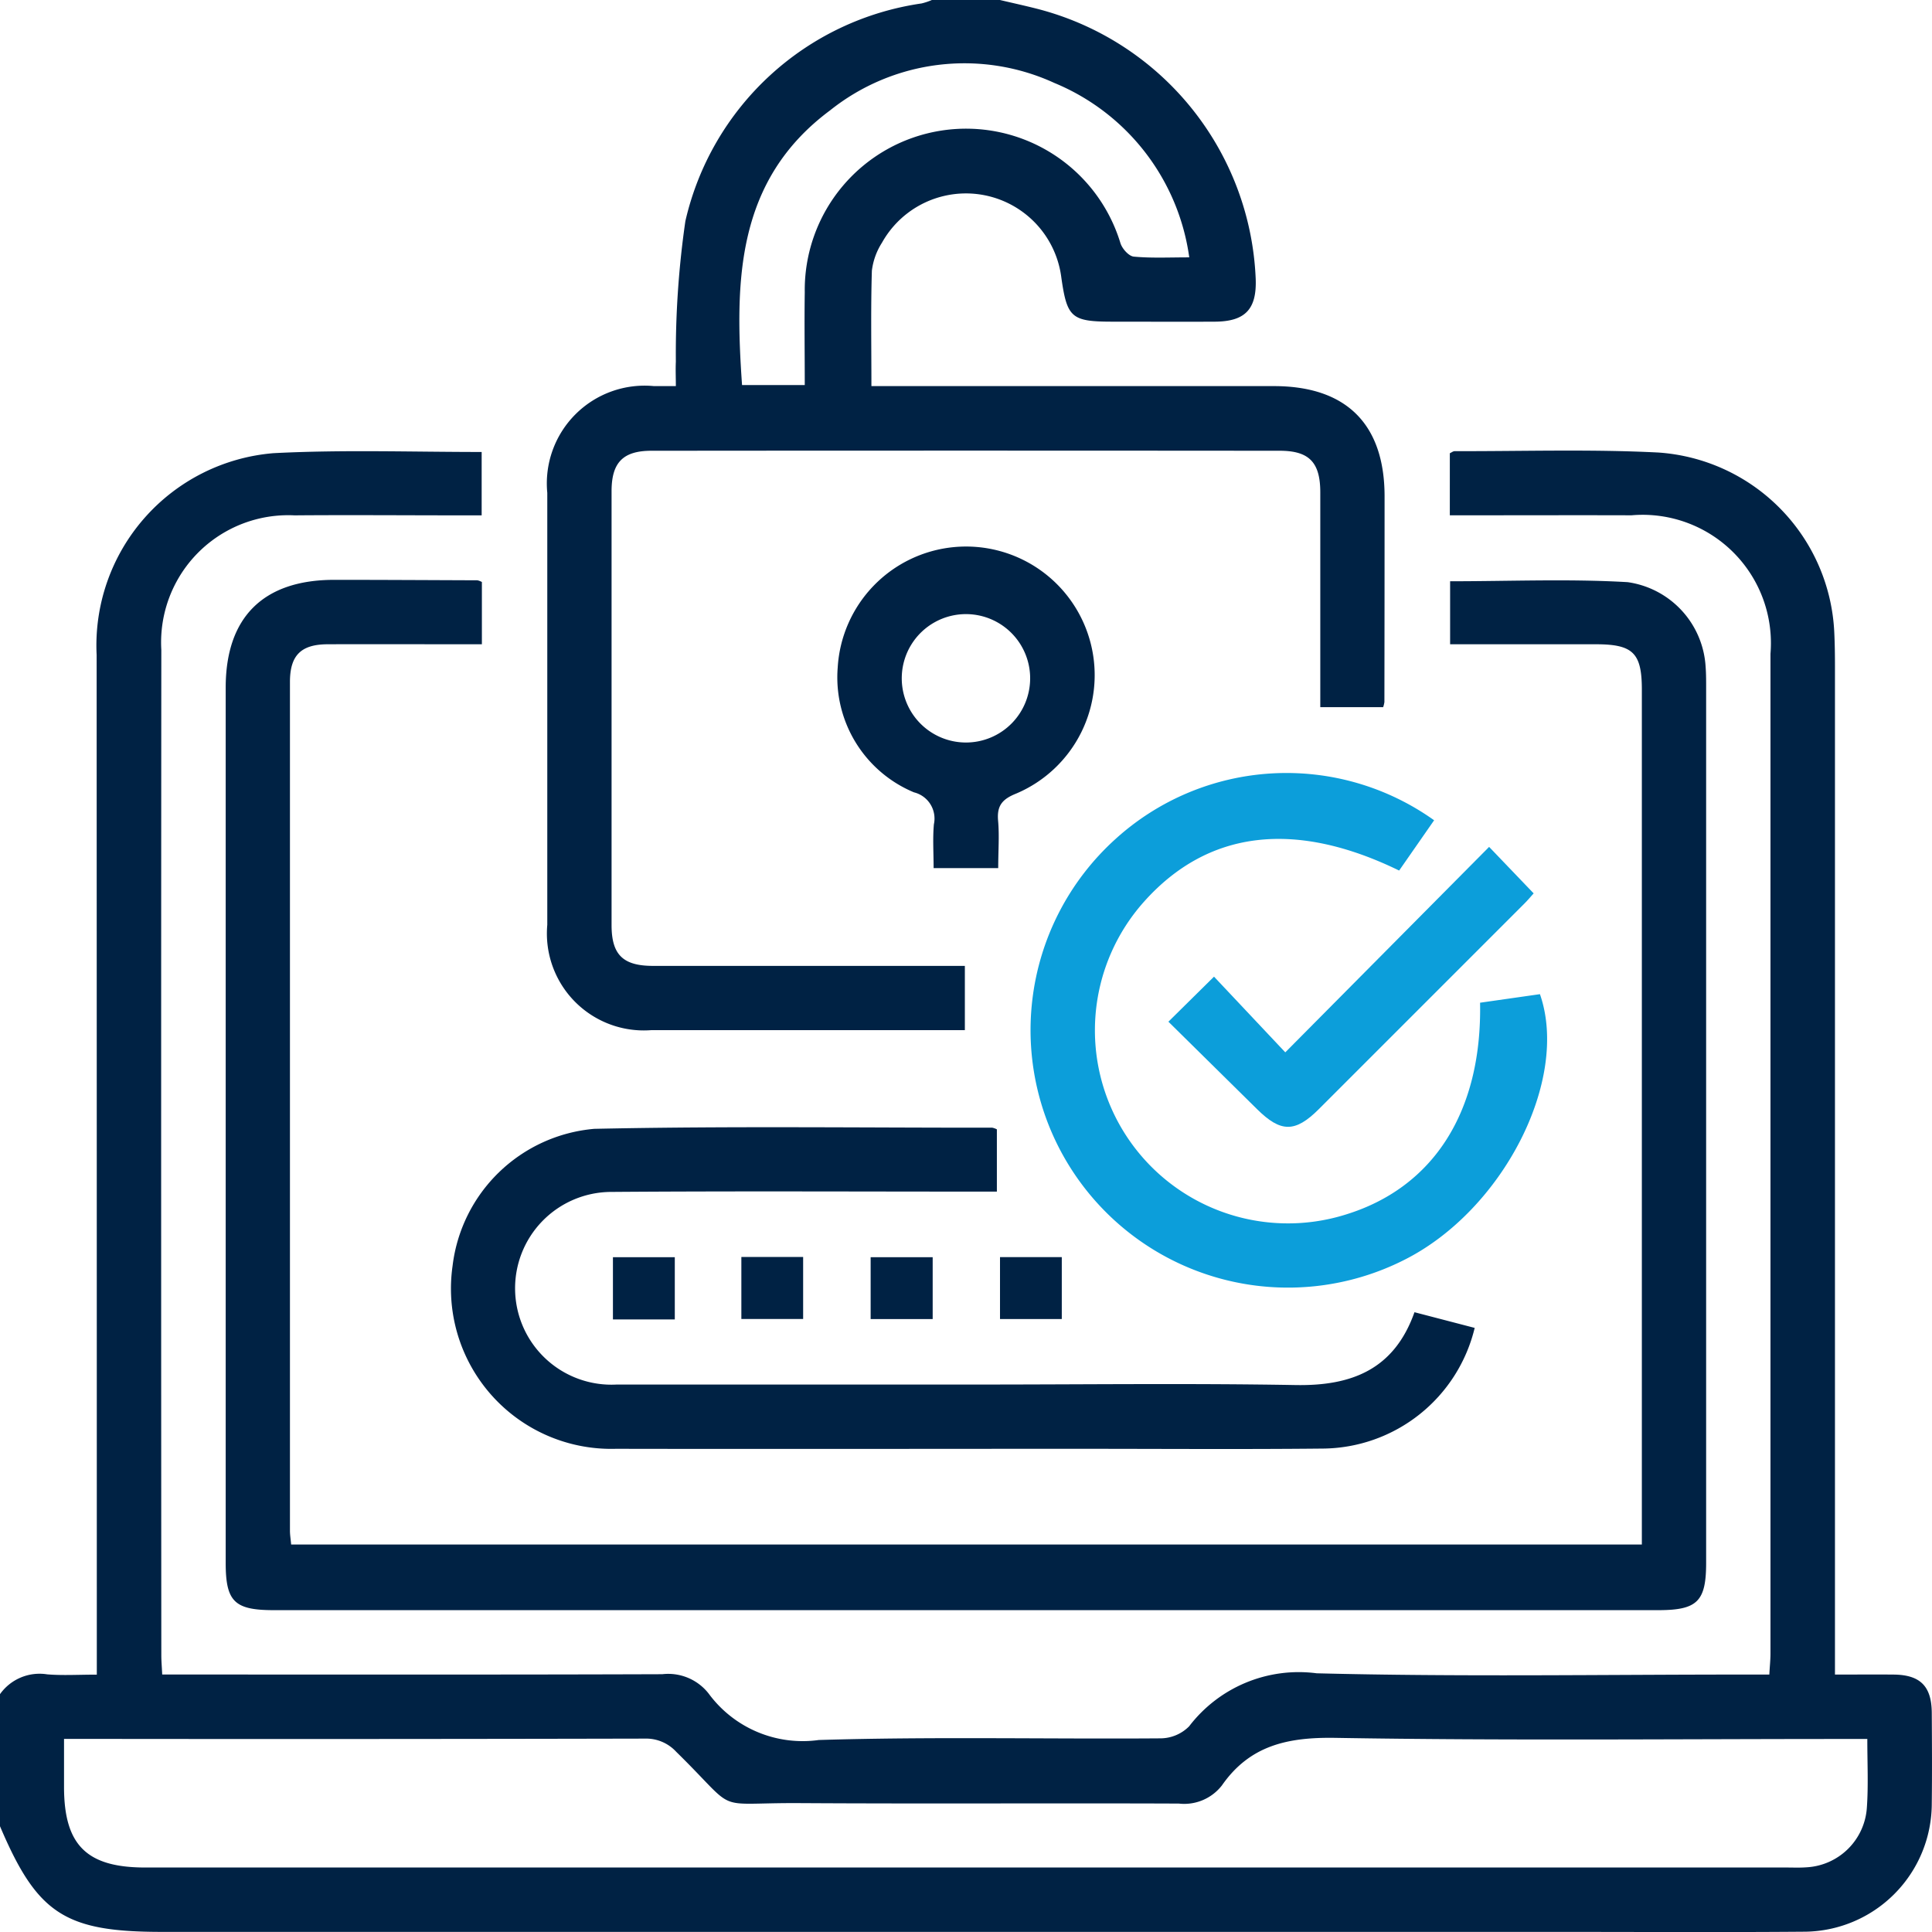 <svg xmlns="http://www.w3.org/2000/svg" width="67.772" height="67.772" viewBox="0 0 67.772 67.772">
  <g id="Group_5677" data-name="Group 5677" transform="translate(-308.611 -191.172)">
    <path id="Path_12219" data-name="Path 12219" d="M308.611,244.6a1.7,1.7,0,0,1,1.655-.695c.543.045,1.095.01,1.741.01v-.891q0-17.438-.006-34.875a6.767,6.767,0,0,1,6.2-7.081c2.415-.126,4.842-.042,7.306-.042v2.223h-.738c-1.941,0-3.883-.016-5.824,0a4.46,4.46,0,0,0-4.675,4.718q-.012,17.637,0,35.272c0,.2.018.39.031.672h.8c5.581,0,11.161.008,16.742-.011a1.8,1.8,0,0,1,1.625.677,4.093,4.093,0,0,0,3.865,1.631c3.99-.121,7.984-.029,11.977-.058a1.426,1.426,0,0,0,1.014-.422,4.84,4.84,0,0,1,4.475-1.86c5.005.127,10.014.044,15.02.044h.858c.014-.276.04-.506.04-.738q0-17.538,0-35.072a4.5,4.5,0,0,0-4.876-4.855c-1.875-.006-3.75,0-5.624,0h-.748V201.07c.056-.024.114-.073.172-.073,2.381.006,4.767-.073,7.143.048a6.63,6.63,0,0,1,6.171,6.308c.019.4.024.795.024,1.191v35.369c.729,0,1.4-.006,2.073,0,.922.013,1.317.411,1.323,1.343.007,1.059.013,2.118,0,3.177a4.5,4.5,0,0,1-4.514,4.5c-2.845.023-5.692.006-8.537.006H314.287c-3.4,0-4.372-.635-5.676-3.706Zm65.5,1.572h-.856c-5.932,0-11.866.061-17.8-.039-1.668-.027-3,.26-3.98,1.667a1.675,1.675,0,0,1-1.512.638c-4.433-.018-8.866.011-13.3-.016-3.148-.019-2.078.408-4.331-1.8a1.434,1.434,0,0,0-1.093-.463q-9.824.022-19.65.01h-.732v1.683c0,2.042.793,2.829,2.848,2.829h57.559c.243,0,.487.011.729-.008a2.244,2.244,0,0,0,2.105-2.092C374.153,247.814,374.114,247.042,374.114,246.17Z" transform="translate(0 6.001)" fill="#024"/>
    <path id="Path_12220" data-name="Path 12220" d="M336.4,191.172c.424.1.849.193,1.272.3a10.216,10.216,0,0,1,7.7,9.477c.042,1.066-.364,1.5-1.428,1.507-1.191.006-2.382,0-3.574,0-1.464,0-1.615-.131-1.817-1.557a3.373,3.373,0,0,0-6.29-1.214,2.348,2.348,0,0,0-.355.983c-.04,1.315-.016,2.632-.016,4.048h.75q6.683,0,13.368,0c2.542,0,3.883,1.336,3.883,3.869q0,3.608-.006,7.214a.952.952,0,0,1-.044.179h-2.205v-.717q0-3.407,0-6.815c0-1.054-.387-1.462-1.423-1.462q-11.019-.01-22.038,0c-1,0-1.4.413-1.4,1.419q0,7.609,0,15.22c0,1.04.4,1.43,1.451,1.431q5.1,0,10.191,0h.751v2.254h-.609q-5.194,0-10.389,0a3.4,3.4,0,0,1-3.65-3.693q0-7.578,0-15.154a3.43,3.43,0,0,1,3.741-3.745c.221,0,.44,0,.769,0,0-.308-.013-.584,0-.858a32.423,32.423,0,0,1,.334-4.929,9.96,9.96,0,0,1,8.284-7.636,2.172,2.172,0,0,0,.363-.121Zm6.641,9.024a7.77,7.77,0,0,0-4.736-6.116,7.554,7.554,0,0,0-7.866.966c-3.3,2.455-3.34,5.993-3.085,9.633h2.2c0-1.107-.016-2.181,0-3.253a5.659,5.659,0,0,1,11.074-1.723c.064.2.295.455.469.471C341.706,200.231,342.323,200.2,343.039,200.2Z" transform="translate(7.287 0)" fill="#024"/>
    <path id="Path_12221" data-name="Path 12221" d="M322.51,203.866v2.184h-.7c-1.567,0-3.132-.006-4.7,0-.945,0-1.333.387-1.333,1.322q0,14.885,0,29.773c0,.15.026.3.042.485H363.2V207.643c0-1.285-.308-1.591-1.6-1.593-1.694,0-3.388,0-5.126,0v-2.21c2.094,0,4.165-.089,6.226.031a3.186,3.186,0,0,1,2.737,2.973c.02.263.018.529.018.793V238.27c0,1.357-.308,1.662-1.681,1.662q-24.284,0-48.566,0c-1.377,0-1.685-.3-1.685-1.659q0-15.349,0-30.7c0-2.471,1.319-3.782,3.806-3.783,1.675,0,3.351.01,5.026.016A.618.618,0,0,1,322.51,203.866Z" transform="translate(3.005 7.722)" fill="#024"/>
    <path id="Path_12222" data-name="Path 12222" d="M337.569,215.776v2.184h-.83c-4.235,0-8.469-.021-12.7.011a3.381,3.381,0,1,0,.194,6.757q6.352,0,12.7,0c3.7,0,7.41-.047,11.115.018,1.97.035,3.458-.548,4.17-2.555l2.112.55a5.528,5.528,0,0,1-5.313,4.233c-2.845.029-5.69.008-8.536.008-5.426,0-10.85.01-16.276,0a5.622,5.622,0,0,1-5.729-6.419,5.481,5.481,0,0,1,4.973-4.805c4.651-.1,9.306-.037,13.96-.04A.62.62,0,0,1,337.569,215.776Z" transform="translate(6.011 15.012)" fill="#024"/>
    <path id="Path_12223" data-name="Path 12223" d="M346.806,216.051l2.1-.3c1.049,3-1.3,7.583-4.755,9.319a9.032,9.032,0,0,1-10.141-14.755,8.921,8.921,0,0,1,11.184-.664l-1.227,1.764c-3.664-1.786-6.707-1.411-8.94,1.082a6.772,6.772,0,0,0,7.062,10.986C345.166,222.539,346.878,219.882,346.806,216.051Z" transform="translate(13.724 10.295)" fill="#0c9eda"/>
    <path id="Path_12224" data-name="Path 12224" d="M332.475,214.339h-2.266c0-.537-.035-1.041.01-1.539a.947.947,0,0,0-.7-1.119,4.369,4.369,0,0,1-2.674-4.383,4.511,4.511,0,1,1,6.261,4.426c-.5.2-.682.435-.635.956S332.475,213.733,332.475,214.339Zm1.119-6.738a2.252,2.252,0,0,0-4.5-.027,2.252,2.252,0,1,0,4.5.027Z" transform="translate(11.152 7.285)" fill="#024"/>
    <path id="Path_12225" data-name="Path 12225" d="M345.287,209.6l1.562,1.63c-.081.09-.2.235-.334.368q-3.6,3.6-7.2,7.2c-.832.83-1.335.827-2.17,0-1.032-1.02-2.065-2.038-3.108-3.066l1.6-1.58,2.5,2.655Z" transform="translate(15.56 11.28)" fill="#0c9eda"/>
    <path id="Path_12226" data-name="Path 12226" d="M324.119,220.713h-2.17V218.53h2.17Z" transform="translate(8.163 16.743)" fill="#024"/>
    <path id="Path_12227" data-name="Path 12227" d="M324.744,218.525h2.167V220.7h-2.167Z" transform="translate(9.873 16.74)" fill="#024"/>
    <path id="Path_12228" data-name="Path 12228" d="M329.733,218.53V220.7h-2.176V218.53Z" transform="translate(11.595 16.743)" fill="#024"/>
    <path id="Path_12229" data-name="Path 12229" d="M330.372,218.528h2.167V220.7h-2.167Z" transform="translate(13.318 16.742)" fill="#024"/>
  </g>
</svg>
